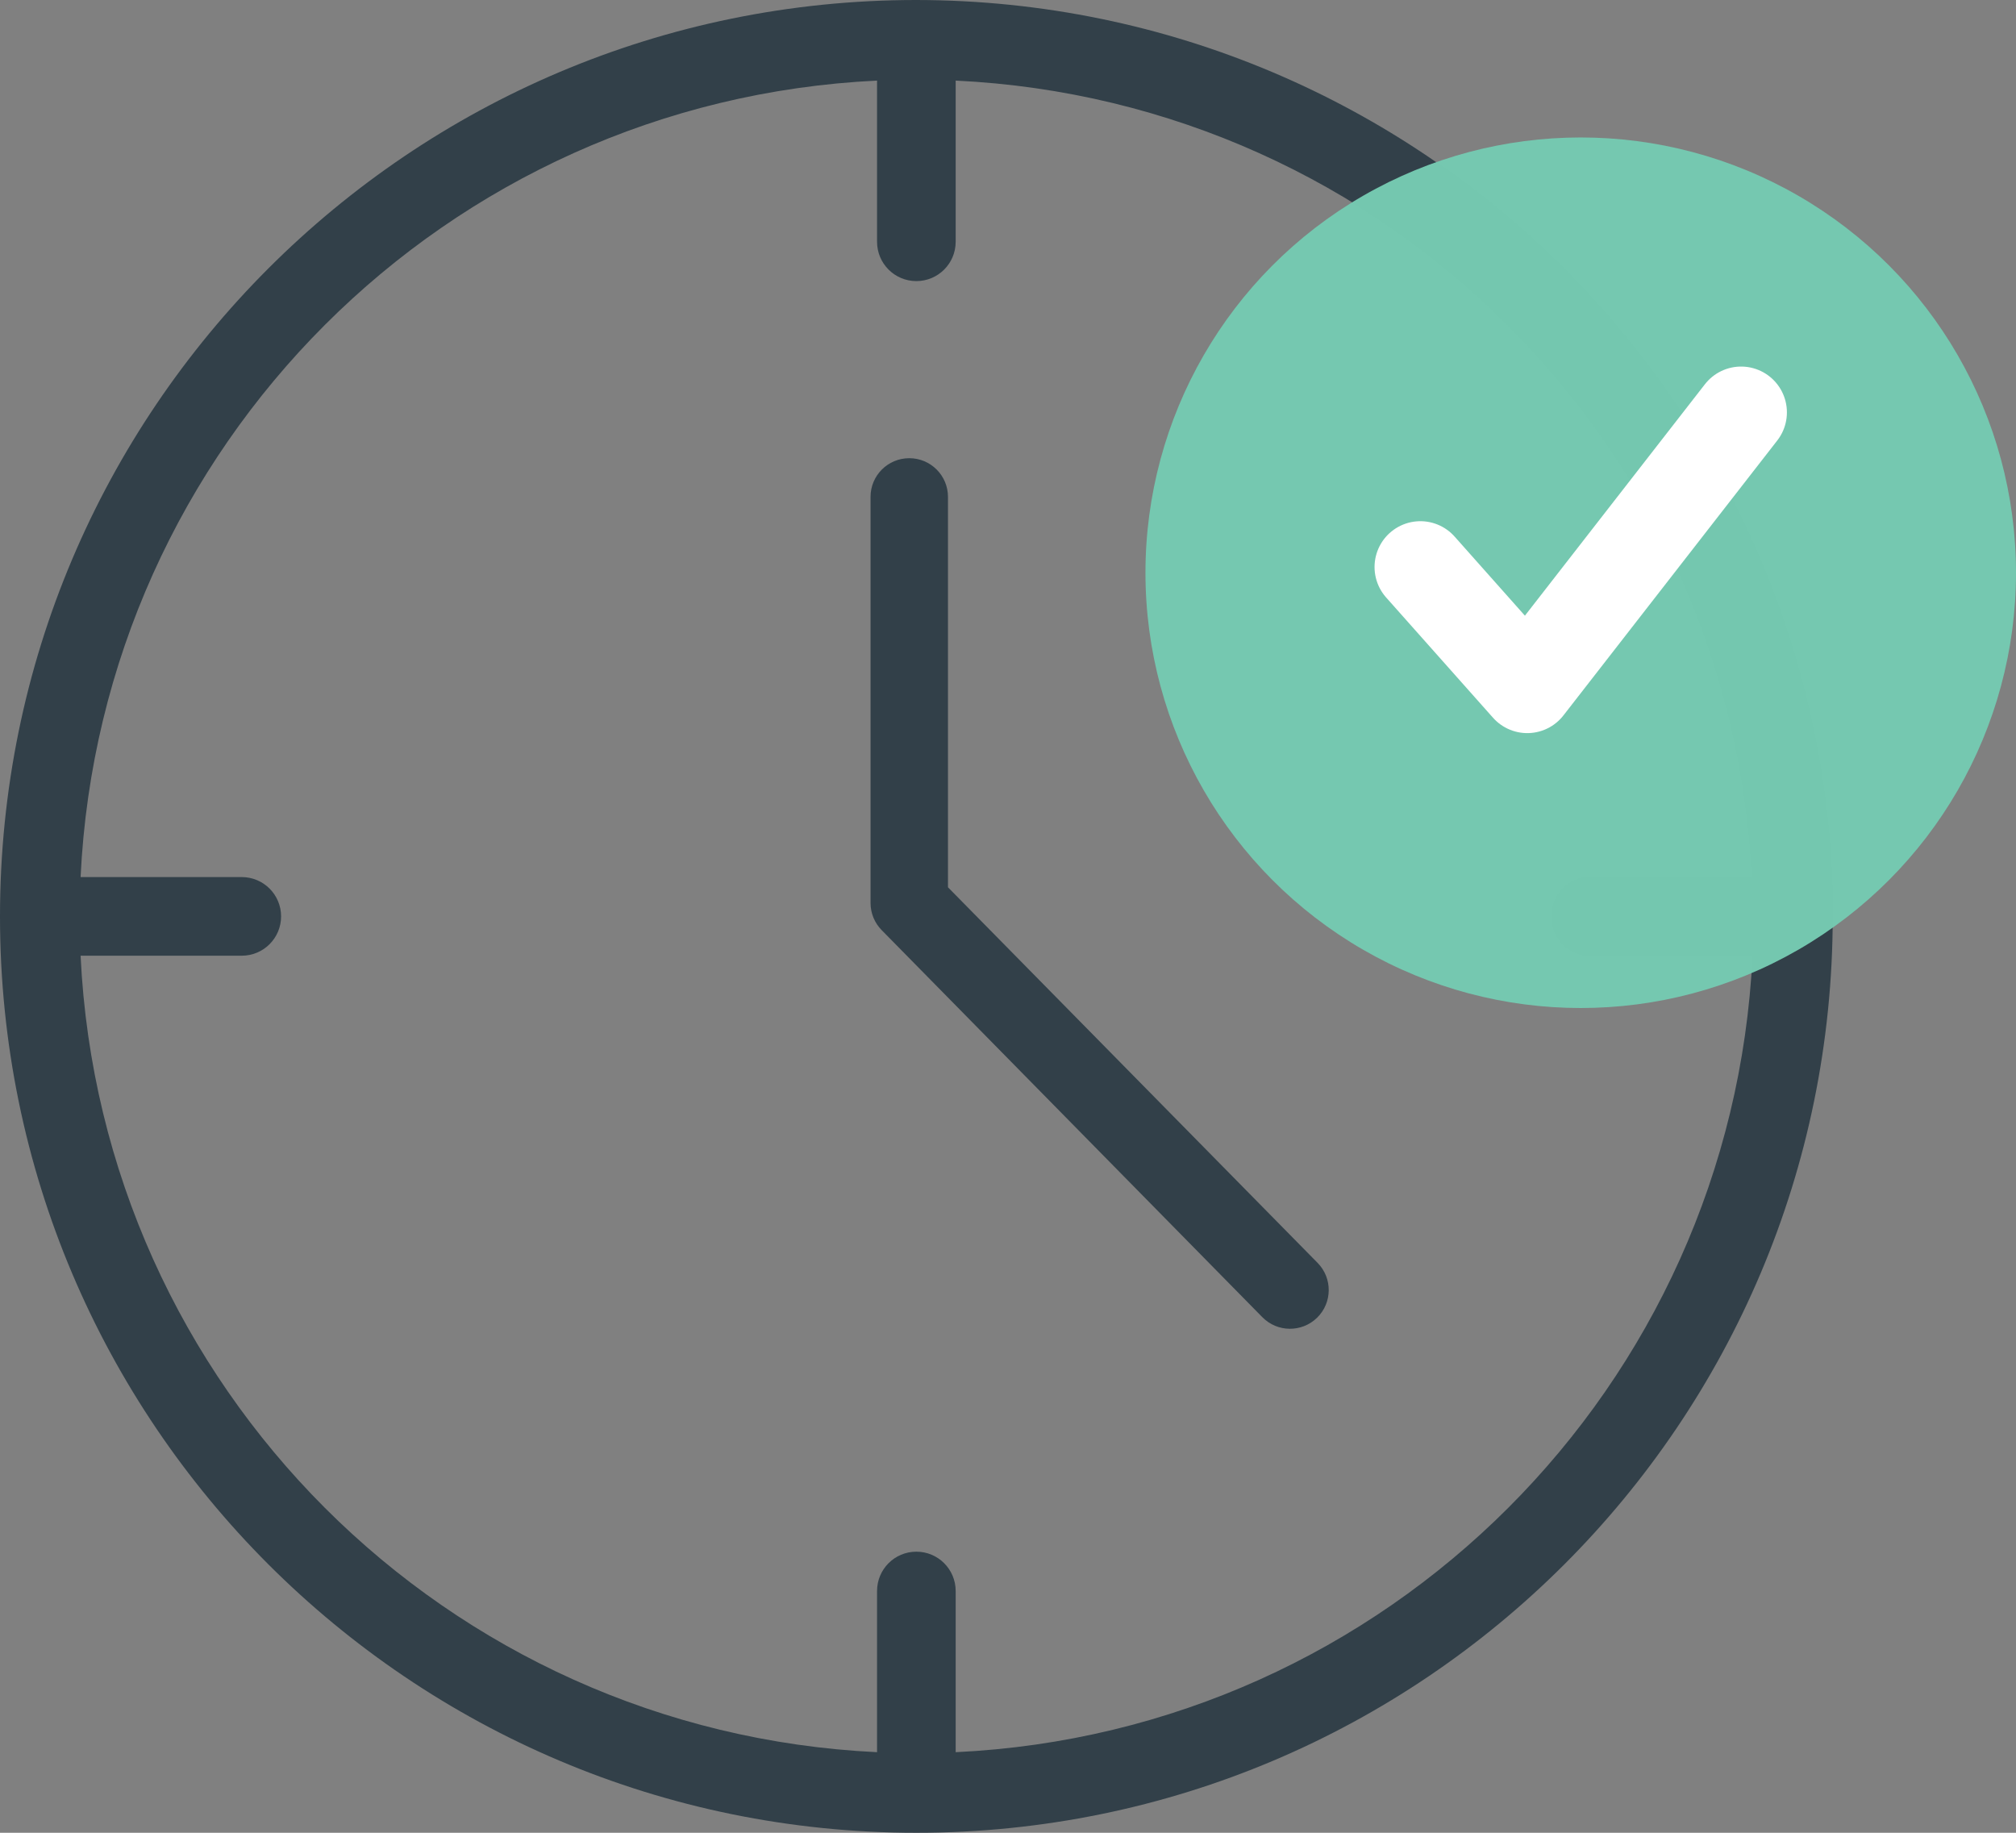 <svg width="44px" height="40px" viewBox="0 0 44 40" version="1.1" xmlns="http://www.w3.org/2000/svg" xmlns:xlink="http://www.w3.org/1999/xlink">
    <rect x="0" y="0" width="44" height="40" fill="#808080" stroke="none"/>
    <g id="Web-Design" stroke="none" stroke-width="1" fill="none" fill-rule="evenodd">
        <g id="Your-Details" transform="translate(-380, -259)">
            <g id="Mobile-Ticket" transform="translate(165, 259)">
                <g id="ticket-confirmation" transform="translate(215, 0)">
                    <g id="clock-2" fill="#324049" fill-rule="nonzero">
                        <path d="M20,0 C8.954,0 0,8.954 0,20 C0,31.046 8.954,40 20,40 C31.046,40 40,31.046 40,20 C39.986,8.96 31.04,0.014 20,0 Z M20.858,38.241 L20.858,34.723 C20.858,34.249 20.474,33.865 20,33.865 C19.526,33.865 19.142,34.249 19.142,34.723 L19.142,38.241 C9.734,37.792 2.208,30.266 1.759,20.858 L5.277,20.858 C5.751,20.858 6.135,20.474 6.135,20 C6.135,19.526 5.751,19.142 5.277,19.142 L1.759,19.142 C2.208,9.734 9.734,2.208 19.142,1.759 L19.142,5.277 C19.142,5.751 19.526,6.135 20,6.135 C20.474,6.135 20.858,5.751 20.858,5.277 L20.858,1.759 C30.266,2.208 37.792,9.734 38.241,19.142 L34.723,19.142 C34.249,19.142 33.865,19.526 33.865,20 C33.865,20.474 34.249,20.858 34.723,20.858 L34.732,20.858 L38.25,20.858 C37.8,30.269 30.269,37.796 20.858,38.241 Z" id="Shape"></path>
                        <path d="M28.759,27.564 L20.69,19.365 L20.69,10.844 C20.69,10.378 20.312,10 19.845,10 C19.378,10 19,10.378 19,10.844 L19,19.711 C19.001,19.932 19.089,20.145 19.245,20.302 L27.55,28.746 C27.877,29.08 28.412,29.085 28.746,28.759 C29.08,28.432 29.085,27.897 28.759,27.564 Z" id="Path"></path>
                    </g>
                    <circle id="Oval" fill="#75C8B0" opacity="0.994" cx="34.5" cy="12.5" r="9.5"></circle>
                    <polyline id="Path-2" stroke="#FFFFFF" stroke-width="2" stroke-linecap="round" stroke-linejoin="round" points="31 12.375 33.333 15 38 9"></polyline>
                </g>
            </g>
        </g>
    </g>
</svg>
